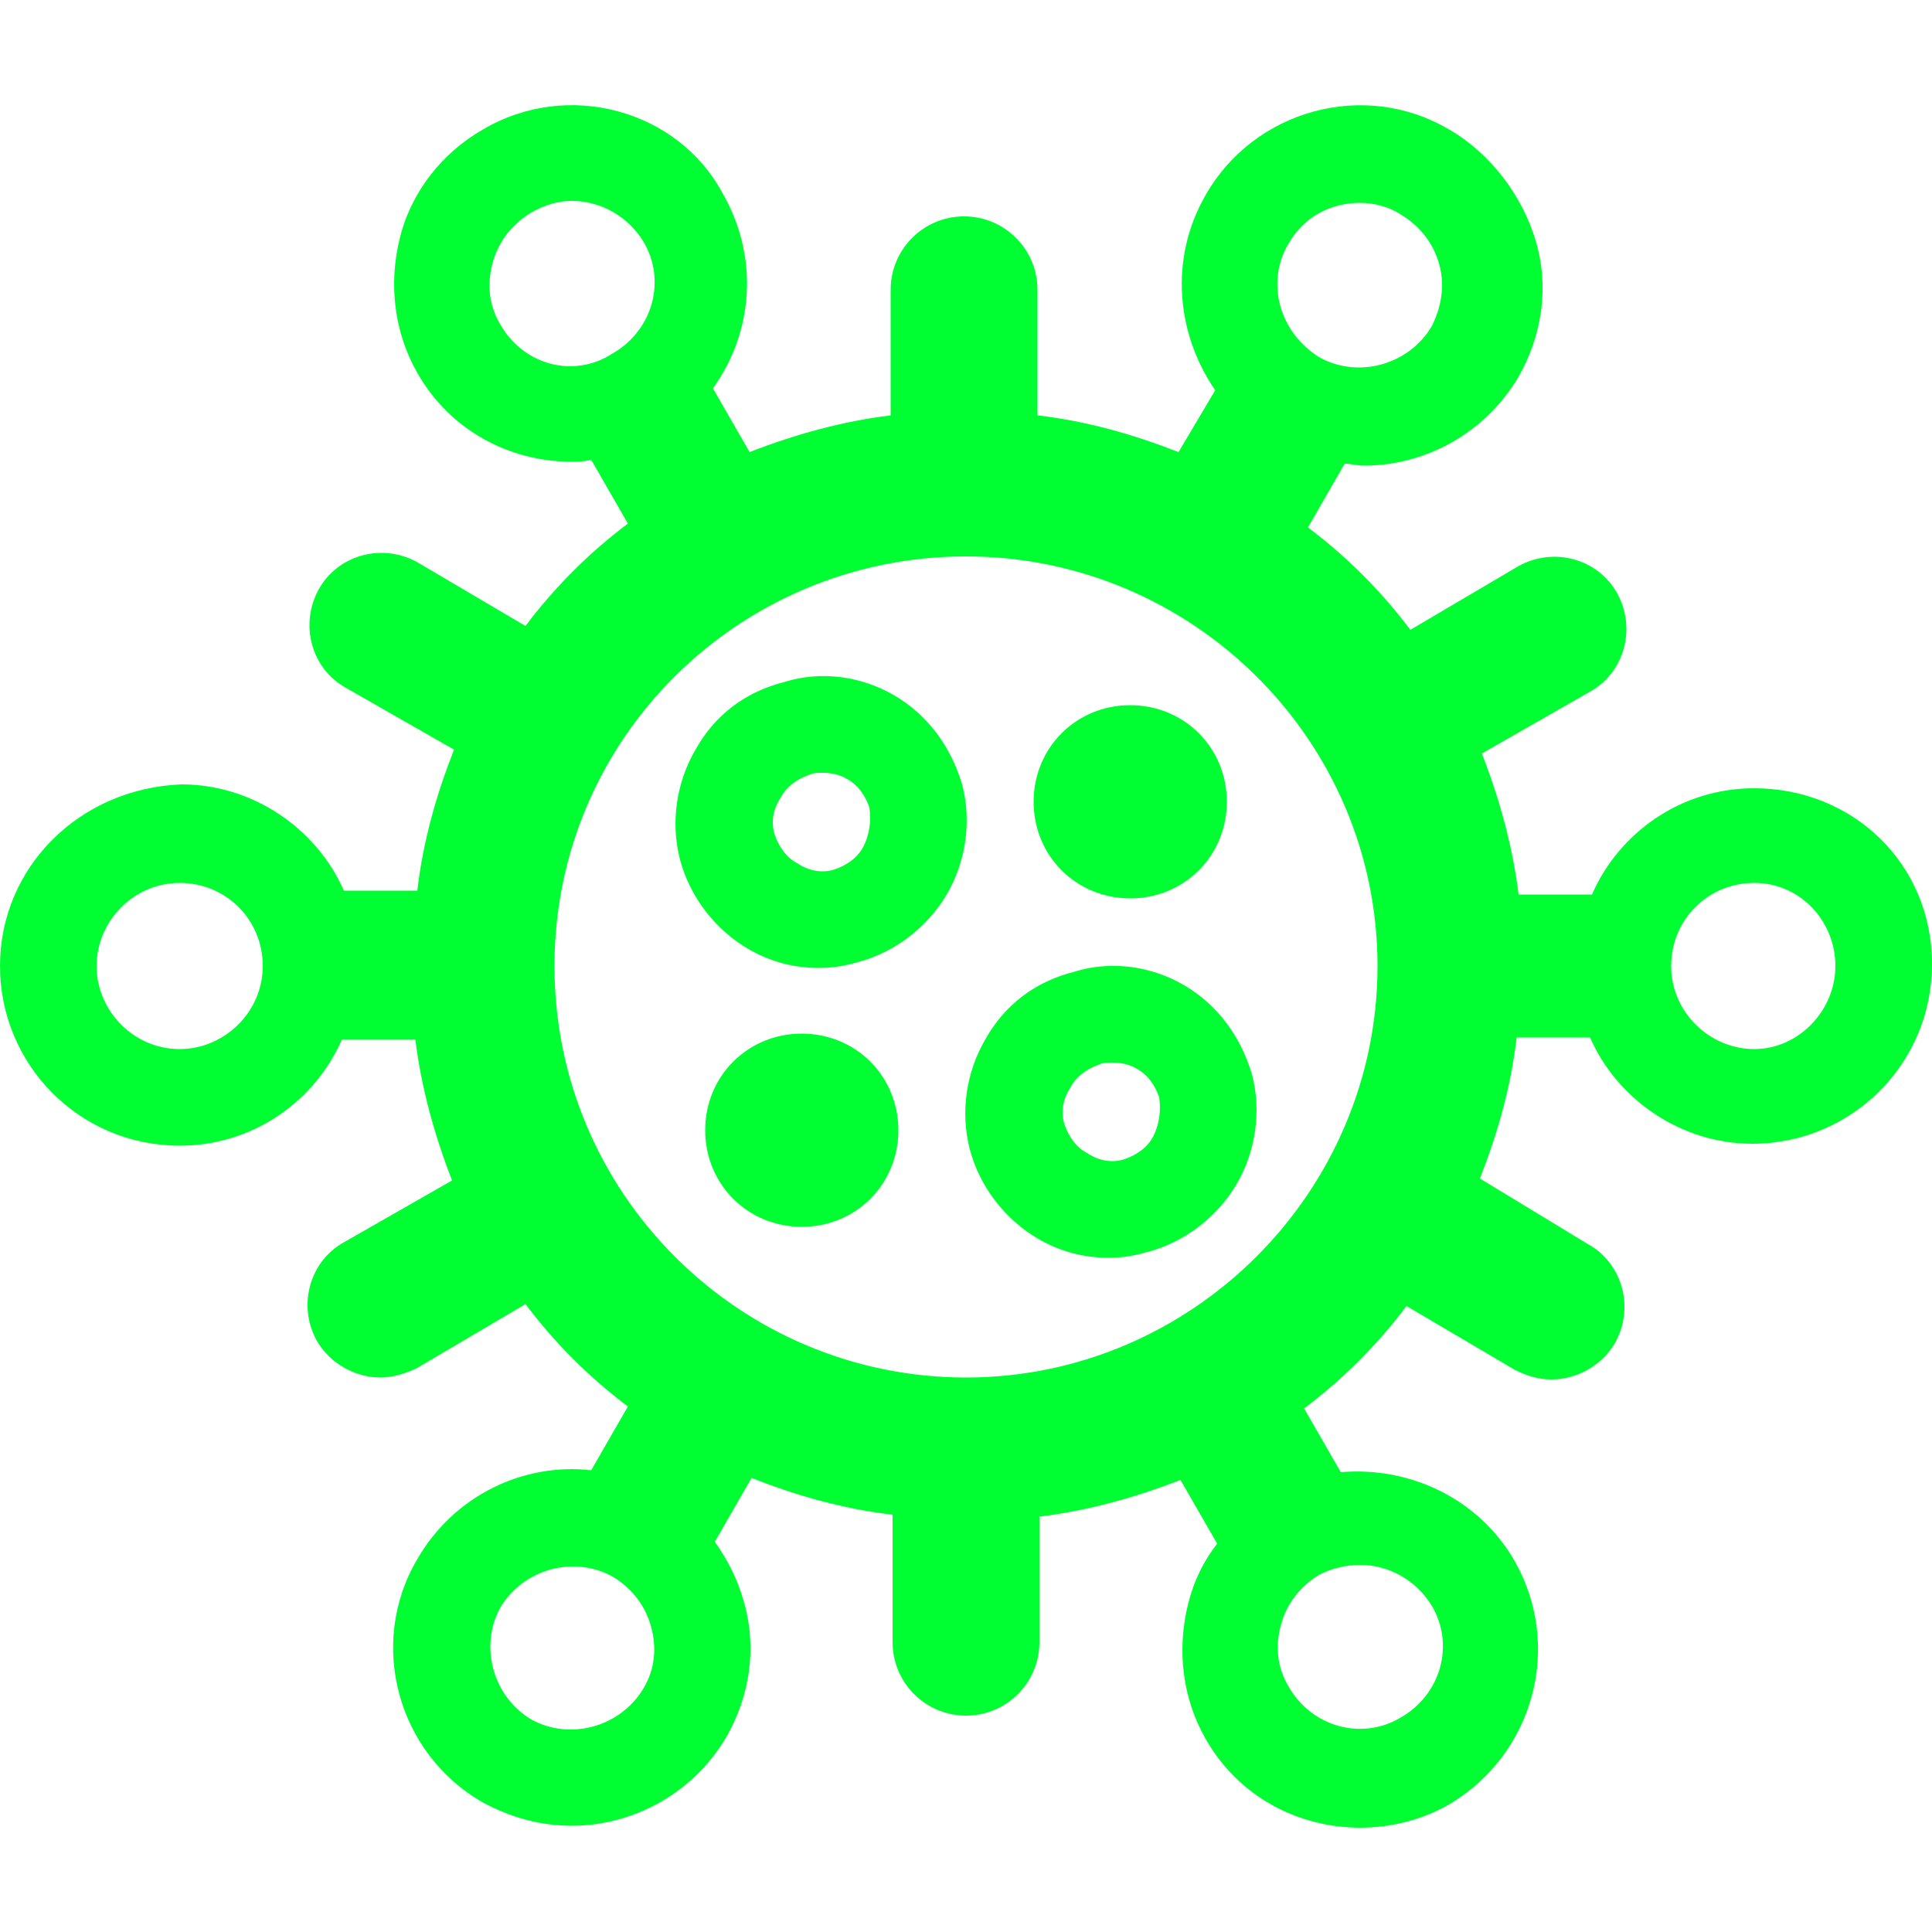 <?xml version="1.0" encoding="utf-8"?>
<!-- Generator: Adobe Illustrator 23.0.3, SVG Export Plug-In . SVG Version: 6.00 Build 0)  -->
<svg version="1.1" id="Capa_1" xmlns="http://www.w3.org/2000/svg" xmlns:xlink="http://www.w3.org/1999/xlink" x="0px" y="0px"
	 viewBox="0 0 100 100" style="enable-background:new 0 0 100 100;" xml:space="preserve">
<style type="text/css">
	.st0{fill:#00ff32;}
</style>
<path class="st0" d="M90.8,40.8c-3.8,0-7,2.3-8.4,5.5h-3.8c-0.3-2.5-1-5-1.9-7.3l5.6-3.2c1.8-1,2.4-3.3,1.4-5.1
	c-1-1.8-3.3-2.4-5.1-1.4l-5.6,3.3c-1.5-2-3.3-3.8-5.3-5.3l1.9-3.3c0.3,0,0.6,0.1,1,0.1c3.2,0,6.3-1.7,8-4.6c1.2-2.1,1.6-4.6,0.9-7
	S77.1,7.9,75,6.7c-4.4-2.6-10.1-1-12.6,3.4c-1.9,3.3-1.5,7.2,0.5,10.1L61,23.4c-2.3-0.9-4.7-1.6-7.3-1.9V15c0-2.1-1.7-3.8-3.8-3.8
	s-3.8,1.7-3.8,3.8v6.5c-2.5,0.3-5,1-7.3,1.9l-1.9-3.3c2.1-2.9,2.4-6.8,0.5-10.1C35.1,5.7,29.4,4.1,25,6.7c-2.1,1.2-3.7,3.2-4.3,5.6
	s-0.3,4.9,0.9,7c1.7,3,4.8,4.6,8,4.6c0.3,0,0.6,0,1-0.1l1.9,3.3c-2,1.5-3.8,3.3-5.3,5.3l-5.6-3.3c-1.8-1-4.1-0.4-5.1,1.4
	c-1,1.8-0.4,4.1,1.4,5.1l5.6,3.2c-0.9,2.3-1.6,4.7-1.9,7.3h-3.8c-1.4-3.2-4.7-5.5-8.4-5.5C4.1,40.8,0,44.9,0,50s4.1,9.3,9.3,9.3
	c3.8,0,7-2.3,8.4-5.5h3.8c0.3,2.5,1,5,1.9,7.3l-5.6,3.2c-1.8,1-2.4,3.3-1.4,5.1c0.7,1.2,2,1.9,3.3,1.9c0.6,0,1.3-0.2,1.9-0.5
	l5.6-3.3c1.5,2,3.3,3.8,5.3,5.3l-1.9,3.3c-3.5-0.4-7.1,1.3-9,4.6c-2.6,4.4-1,10.1,3.4,12.6c1.5,0.8,3,1.2,4.6,1.2
	c3.2,0,6.3-1.7,8-4.6c1.2-2.1,1.6-4.6,0.9-7c-0.3-1.1-0.8-2.1-1.5-3.1l1.9-3.3c2.3,0.9,4.7,1.6,7.3,1.9V85c0,2.1,1.7,3.8,3.8,3.8
	s3.8-1.7,3.8-3.8v-6.5c2.5-0.3,5-1,7.3-1.9l1.9,3.3c-0.7,0.9-1.2,1.9-1.5,3.1c-0.6,2.4-0.3,4.9,0.9,7c1.7,3,4.8,4.6,8,4.6
	c1.6,0,3.2-0.4,4.6-1.2c4.4-2.6,5.9-8.2,3.4-12.6c-1.9-3.3-5.5-4.9-9-4.6l-1.9-3.3c2-1.5,3.8-3.3,5.3-5.3l5.6,3.3
	c0.6,0.3,1.2,0.5,1.9,0.5c1.3,0,2.6-0.7,3.3-1.9c1-1.8,0.4-4.1-1.4-5.1L76.6,61c0.9-2.3,1.6-4.7,1.9-7.3h3.8
	c1.4,3.2,4.7,5.5,8.4,5.5c5.1,0,9.3-4.1,9.3-9.3S95.9,40.8,90.8,40.8z M66.7,12.6c0.8-1.4,2.2-2.1,3.7-2.1c0.7,0,1.5,0.2,2.1,0.6
	c1,0.6,1.7,1.5,2,2.6s0.1,2.2-0.4,3.2c-1.2,2-3.8,2.7-5.8,1.6C66.2,17.2,65.5,14.6,66.7,12.6z M25.9,16.8c-0.6-1-0.7-2.1-0.4-3.2
	s1-2,2-2.6c0.7-0.4,1.4-0.6,2.1-0.6c1.5,0,2.9,0.8,3.7,2.1c1.2,2,0.5,4.6-1.6,5.8C29.7,19.6,27.1,18.9,25.9,16.8z M33.3,87.4
	c-1.2,2-3.8,2.7-5.8,1.6c-2-1.2-2.7-3.8-1.6-5.8c1.2-2,3.8-2.7,5.8-1.6c1,0.6,1.7,1.5,2,2.6S33.9,86.4,33.3,87.4z M70.4,81
	c1.5,0,2.9,0.8,3.7,2.1c1.2,2,0.5,4.6-1.6,5.8c-2,1.2-4.6,0.5-5.8-1.6c-0.6-1-0.7-2.1-0.4-3.2s1-2,2-2.6C68.9,81.2,69.6,81,70.4,81z
	 M50,71.3c-11.7,0-21.3-9.5-21.3-21.3S38.3,28.8,50,28.8S71.3,38.3,71.3,50S61.7,71.3,50,71.3z M9.3,54.3C6.9,54.3,5,52.3,5,50
	s1.9-4.3,4.3-4.3s4.3,1.9,4.3,4.3S11.6,54.3,9.3,54.3z M90.8,54.3c-2.3,0-4.3-1.9-4.3-4.3s1.9-4.3,4.3-4.3S95,47.7,95,50
	S93.1,54.3,90.8,54.3z M46.5,58.5c0,2.8-2.2,5-5,5s-5-2.2-5-5c0-2.8,2.2-5,5-5S46.5,55.7,46.5,58.5z M61.3,51
	c-1.7-1-3.8-1.3-5.7-0.7C53.6,50.8,52,52,51,53.8c-1,1.7-1.3,3.8-0.8,5.7c0.5,1.9,1.8,3.6,3.5,4.6c1.2,0.7,2.4,1,3.7,1
	c0.7,0,1.3-0.1,2-0.3c1.9-0.5,3.6-1.8,4.6-3.5c1-1.7,1.3-3.8,0.8-5.7C64.2,53.6,63,52,61.3,51z M59.7,58.8c-0.3,0.6-0.9,1-1.5,1.2
	s-1.3,0.1-1.9-0.3c-0.6-0.3-1-0.9-1.2-1.5s-0.1-1.3,0.3-1.9c0.3-0.6,0.9-1,1.5-1.2c0.2-0.1,0.4-0.1,0.7-0.1c0.4,0,0.9,0.1,1.2,0.3
	c0.6,0.3,1,0.9,1.2,1.5C60.1,57.5,60,58.2,59.7,58.8z M53.5,41.5c0-2.8,2.2-5,5-5s5,2.2,5,5c0,2.8-2.2,5-5,5S53.5,44.3,53.5,41.5z
	 M46.3,36c-1.7-1-3.8-1.3-5.7-0.7C38.6,35.8,37,37,36,38.8c-1,1.7-1.3,3.8-0.8,5.7c0.5,1.9,1.8,3.6,3.5,4.6c1.2,0.7,2.4,1,3.7,1
	c0.7,0,1.3-0.1,2-0.3c1.9-0.5,3.6-1.8,4.6-3.5c1-1.7,1.3-3.8,0.8-5.7C49.2,38.6,48,37,46.3,36z M44.7,43.8c-0.3,0.6-0.9,1-1.5,1.2
	c-0.6,0.2-1.3,0.1-1.9-0.3c-0.6-0.3-1-0.9-1.2-1.5s-0.1-1.3,0.3-1.9c0.3-0.6,0.9-1,1.5-1.2c0.2-0.1,0.4-0.1,0.7-0.1
	c0.4,0,0.9,0.1,1.2,0.3c0.6,0.3,1,0.9,1.2,1.5C45.1,42.5,45,43.2,44.7,43.8z"/>
</svg>
